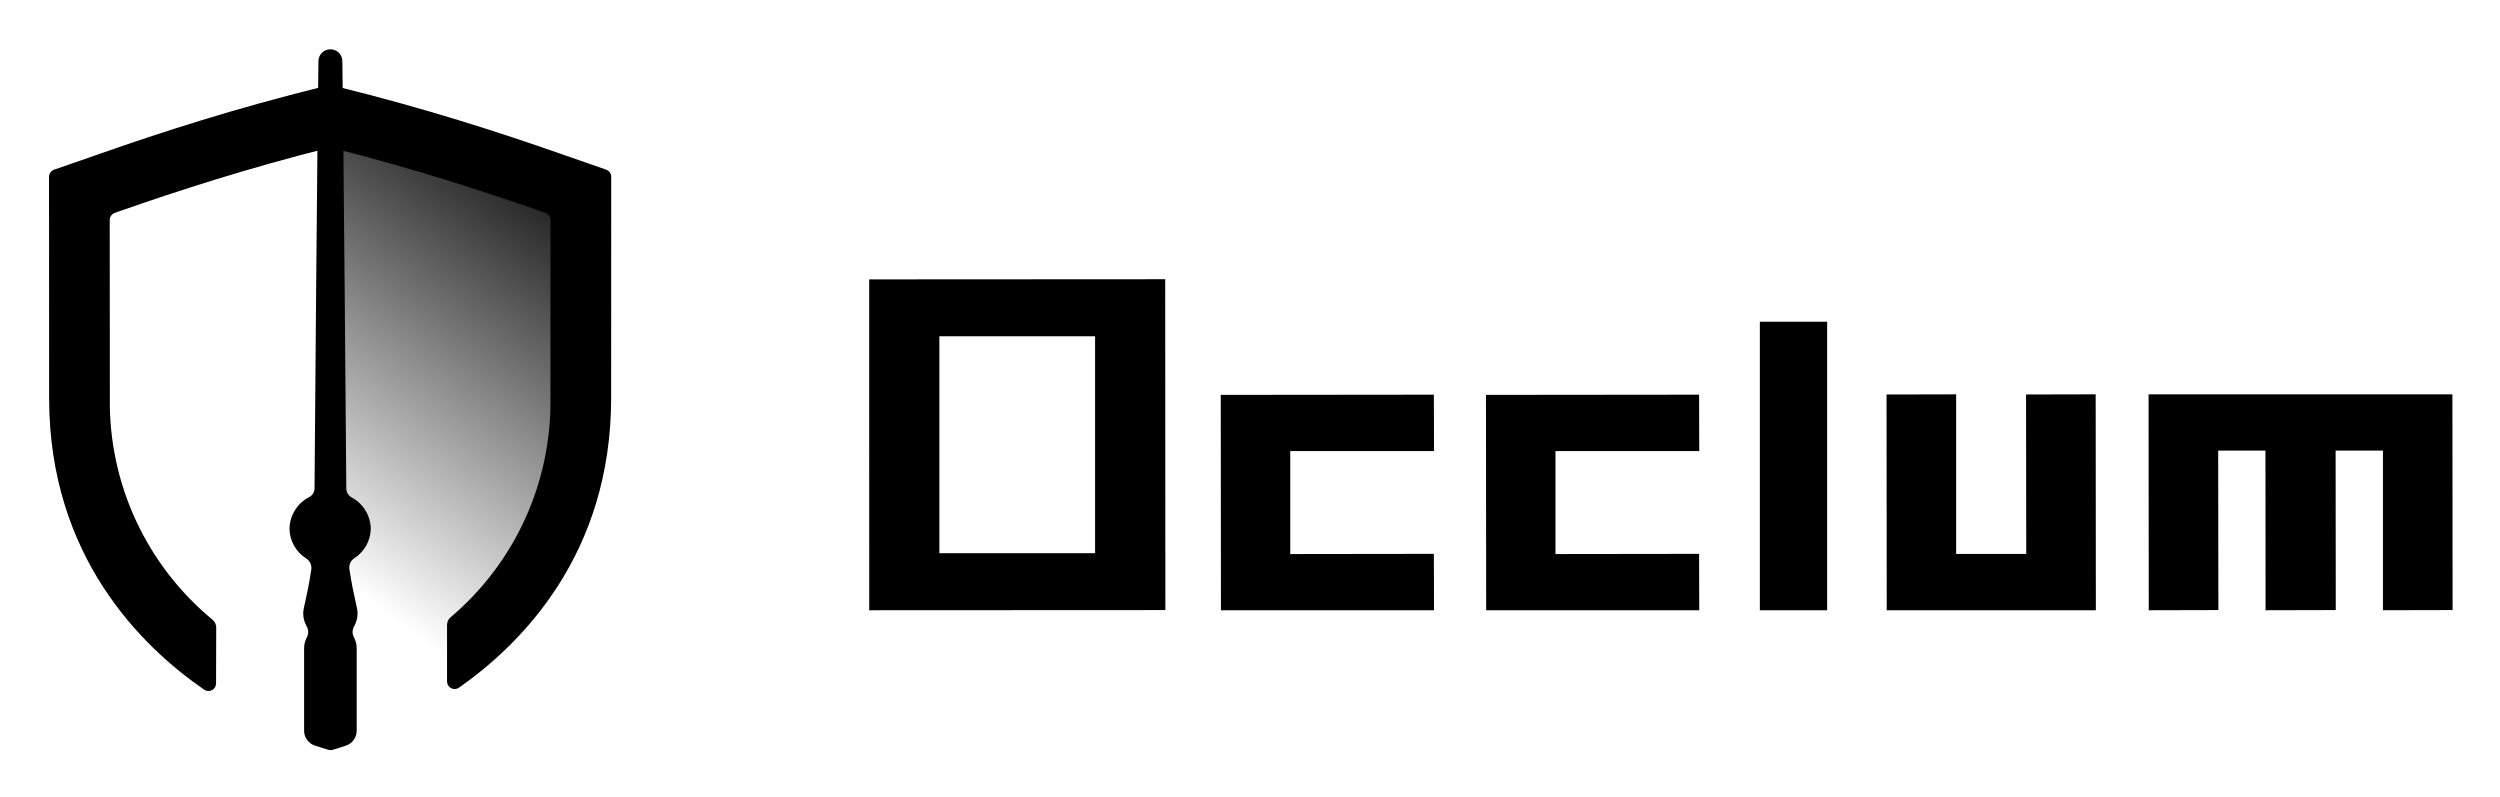 <?xml version="1.0" encoding="UTF-8"?>
<!DOCTYPE svg PUBLIC "-//W3C//DTD SVG 1.1//EN" "http://www.w3.org/Graphics/SVG/1.1/DTD/svg11.dtd">
<svg version="1.1" xmlns="http://www.w3.org/2000/svg" xmlns:xlink="http://www.w3.org/1999/xlink" x="0" y="0" width="1097.46" height="349.71" viewBox="0, 0, 365.82, 116.57">
  <g id="Background">
    <rect x="0" y="0" width="365.82" height="116.57" fill="#000000" fill-opacity="0"/>
  </g>
  <defs>
    <linearGradient id="Gradient_1" gradientUnits="userSpaceOnUse" x1="268.534" y1="1505.908" x2="311.323" y2="1446.883" gradientTransform="matrix(1, 0, 0, 1, -225.507, -1425.901)">
      <stop offset="0" stop-color="#000000" stop-opacity="0"/>
      <stop offset="1" stop-color="#000000"/>
    </linearGradient>
  </defs>
  <g id="Layer_1">
    <path d="M48.393,13.471 L48.309,13.492 L48.316,109.736 L48.401,109.76 C66.356,104.689 89.245,88.424 89.243,58.86 C89.243,48.366 89.257,38.413 89.256,25.846 C77.941,22.07 65.485,17.56 48.393,13.471 z" fill="url(#Gradient_1)"/>
    <path d="M86.449,24.042 Q84.249,23.282 81.971,22.483 C73.139,19.395 62.389,15.896 49.371,12.683 L48.305,12.42 L47.24,12.684 C34.227,15.901 23.626,19.35 14.925,22.393 L14.602,22.506 Q12.342,23.296 10.165,24.051 L7.92,24.826 C7.473,24.981 7.173,25.402 7.173,25.875 L7.173,28.25 C7.173,34.219 7.173,39.54 7.182,44.62 C7.182,49.26 7.189,53.701 7.189,58.253 C7.189,81.369 20.682,94.592 29.879,100.918 C30.218,101.151 30.659,101.177 31.023,100.986 C31.387,100.794 31.616,100.417 31.616,100.005 L31.638,91.827 C31.639,91.39 31.446,90.974 31.112,90.692 C21.436,82.721 15.903,70.788 16.072,58.253 C16.072,53.699 16.072,49.253 16.065,44.613 C16.065,40.681 16.059,36.606 16.057,32.198 C16.057,31.726 16.355,31.305 16.801,31.149 L17.534,30.892 L17.857,30.779 C26.131,27.886 36.219,24.616 48.305,21.574 C60.405,24.618 70.634,27.936 79.035,30.874 L79.81,31.145 C80.256,31.301 80.555,31.722 80.555,32.194 C80.555,36.602 80.555,40.677 80.549,44.609 C80.549,49.252 80.544,53.695 80.544,58.249 C80.717,70.592 75.354,82.363 65.927,90.332 C65.602,90.613 65.415,91.021 65.415,91.451 L65.415,99.717 C65.415,100.13 65.645,100.51 66.012,100.701 C66.378,100.892 66.821,100.864 67.16,100.627 C76.352,94.183 89.428,81.011 89.427,58.249 C89.427,53.696 89.427,49.256 89.432,44.615 C89.432,39.534 89.439,34.215 89.438,28.245 L89.438,25.87 C89.438,25.397 89.138,24.975 88.691,24.821 z" fill="#000000"/>
    <path d="M54.257,77.364 C54.221,75.451 53.158,73.706 51.474,72.798 C50.993,72.54 50.687,72.044 50.674,71.498 L50.674,71.487 C50.674,70 50.242,17.401 50.097,8.898 C50.07,7.954 49.291,7.206 48.347,7.217 C47.402,7.206 46.624,7.955 46.597,8.899 C46.453,17.399 46.025,69.999 46.025,71.487 L46.025,71.498 C46.012,72.022 45.714,72.497 45.248,72.736 C43.507,73.628 42.397,75.405 42.359,77.361 C42.385,79.13 43.302,80.766 44.796,81.713 C45.341,82.051 45.637,82.677 45.554,83.313 C44.887,87.719 44.368,88.807 44.368,89.757 C44.367,90.417 44.54,91.065 44.868,91.637 C45.161,92.14 45.172,92.759 44.898,93.272 C44.636,93.757 44.498,94.3 44.498,94.851 L44.498,106.93 C44.505,107.931 45.157,108.813 46.112,109.114 C46.835,109.348 47.588,109.579 48.012,109.709 C48.241,109.776 48.483,109.776 48.712,109.709 Q49.655,109.436 50.612,109.109 C51.552,108.8 52.188,107.924 52.193,106.935 L52.193,94.848 C52.193,94.297 52.056,93.754 51.793,93.269 C51.519,92.755 51.53,92.136 51.823,91.633 C52.151,91.061 52.323,90.413 52.323,89.753 C52.323,88.799 51.799,87.659 51.123,83.259 C51.04,82.631 51.328,82.011 51.863,81.67 C53.329,80.723 54.226,79.109 54.257,77.364 z" fill="#000000"/>
    <path d="M276.054,57.726 L276.082,89.295 L306.682,89.295 L306.657,57.701 L296.468,57.726 L296.496,81.059 L286.238,81.059 L286.238,57.705 z M358.883,89.271 L358.855,57.702 L314.397,57.702 L314.422,89.296 L324.611,89.271 L324.583,65.938 L331.499,65.938 L331.517,89.295 L341.126,89.272 L341.788,89.272 L341.767,65.939 L348.694,65.939 L348.694,89.293 z M127.19,89.295 L170.526,89.273 L170.501,40.858 L127.187,40.883 z M137.455,49.203 L160.241,49.203 L160.241,80.952 L137.455,80.952 z M217.44,57.783 L217.468,89.295 L248.647,89.295 L248.625,81.045 L227.61,81.073 L227.61,66.004 L248.647,66.004 L248.625,57.751 z M178.63,57.783 L178.658,89.295 L209.837,89.295 L209.815,81.045 L188.8,81.073 L188.8,66.004 L209.837,66.004 L209.815,57.751 z M257.516,47.081 L267.361,47.081 L267.361,89.295 L257.516,89.295 z" fill="#000000"/>
  </g>
</svg>
